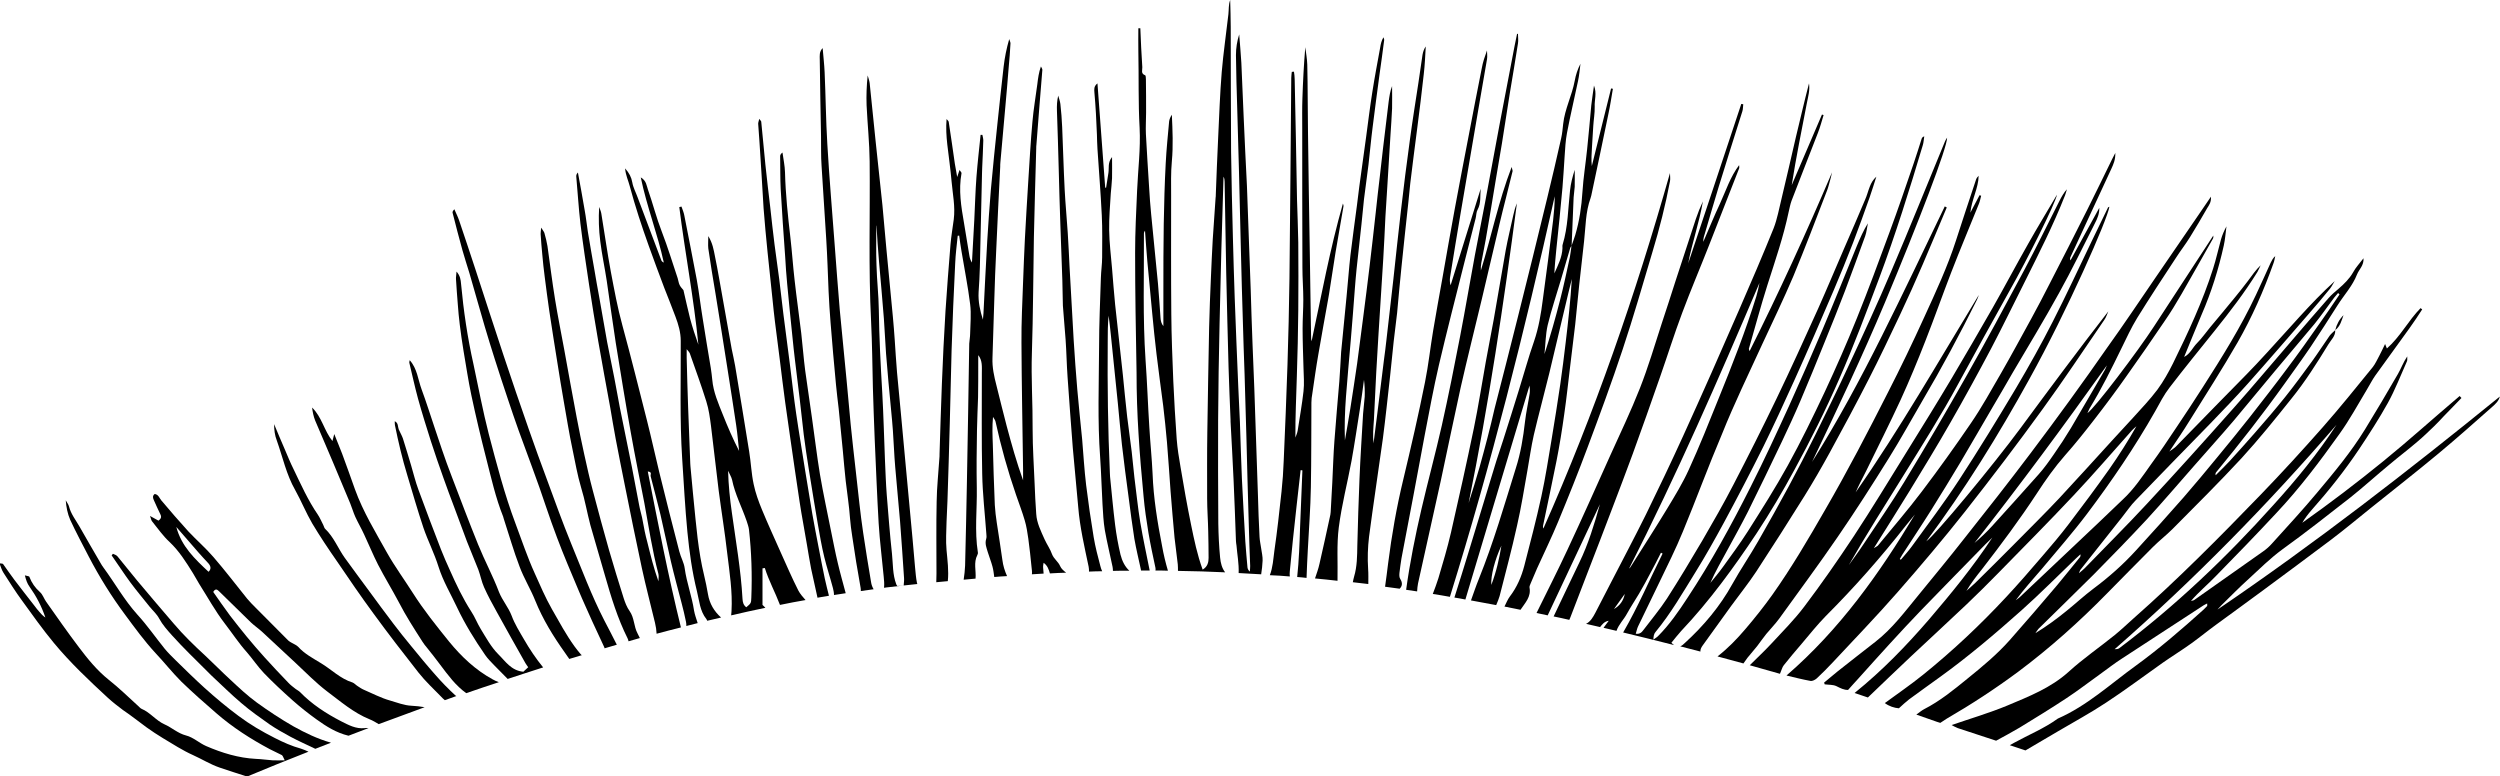 <?xml version="1.0" encoding="utf-8"?>
<!-- Generator: Adobe Illustrator 20.0.0, SVG Export Plug-In . SVG Version: 6.00 Build 0)  -->
<svg version="1.1" id="Layer_1" xmlns="http://www.w3.org/2000/svg" xmlns:xlink="http://www.w3.org/1999/xlink" x="0px" y="0px"
	 viewBox="0 0 1388.2 431.1" style="enable-background:new 0 0 1388.2 431.1;" xml:space="preserve">
<g>
	<path d="M779.2,266.3c-3.7,15.3-6.4,30.8-8.4,46.5c-0.5,4.3-1.1,8.6-1.7,13c2.7,0.4,5.4,0.7,8.1,1.1c1.4-1.4,1.8-3.1,0.3-5.5
		c-0.6-0.9-0.5-2.3-0.4-3.4c0.3-2.6,0.7-5.3,1.1-7.9c2.2-11.7,4.5-23.5,6.7-35.2c2.1-11.1,4.1-22.2,6.2-33.2c2.5-13,4.9-26.1,7.9-39
		c4.4-18.7,9.2-37.4,13.9-56c2.1-8.5,4.4-17,6.5-25.5c0.4-1.6,0.3-3.4,1.1-4.8c2-3.7,1.3-7.7,1.7-11.6
		c-5.6,17.9-11.1,35.7-16.7,53.6c-0.5-1.6-0.5-3.1-0.3-4.5c1.9-11.9,3.9-23.9,5.9-35.8c3.2-19,6.5-37.9,9.7-56.8
		c1.6-9.5,3.3-19,4.9-28.4c0.3-1.6,0-3.3,0-4.9c-1.2,3.3-2.3,6.5-2.9,9.9c-2.5,12.5-4.9,25-7.3,37.6c-2.6,13.5-5.2,27-7.7,40.5
		c-2.4,12.9-4.6,25.8-6.9,38.7c-1.7,9.6-3.5,19.2-5.1,28.9c-1.6,9.5-2.6,19.1-4.5,28.5C787.7,230.2,783.5,248.3,779.2,266.3z"/>
	<path d="M743.7,211.8c-0.9,10.9-1.9,21.8-2.7,32.7c-0.6,7.8-0.8,15.6-1.2,23.4c-0.3,5.5-0.6,11-0.9,16.4c-0.1,1-0.2,2-0.5,3
		c-1.9,8.6-3.7,17.2-5.7,25.7c-0.6,2.8-1.6,5.5-2.5,8.2c4.2,0.4,8.3,0.8,12.5,1.3c0-0.2,0-0.5,0-0.7c0.2-9.6-0.5-19.4,0.7-28.9
		c1.6-12.5,4.8-24.7,7.1-37.1c1.7-9.5,3.1-19,4.6-28.5c0.8-5.4,1.6-10.9,2.3-16.4c0.4,3.2,0.5,6.3,0.4,9.4c-0.2,3.1-0.7,6.3-0.9,9.4
		c-0.7,12.1-1.5,24.2-2,36.3c-0.5,12.3-0.9,24.6-1.2,36.9c-0.1,5.8-0.1,11.6-1.8,17.3c-0.3,1-0.5,2.1-0.7,3.1c2.8,0.3,5.7,0.7,8.6,1
		c0-2.9,0.1-5.6-0.1-8.3c-0.4-6-0.2-12,0.5-17.9c2.4-18.3,5.2-36.5,7.7-54.7c1.5-11.5,2.7-23.1,4-34.6c0.7-6.4,1.3-12.9,2-19.3
		c0.6-5.3,1.3-10.5,1.9-15.8c0.8-8.4,1.5-16.9,2.4-25.3c1.2-11.9,2.5-23.8,3.8-35.7c0.4-3.6,0.7-7.3,1.1-10.9
		c1.2-10,2.5-20.1,3.8-30.1c1.3-10.2,2.6-20.4,3.7-30.6c0.6-5.1,0.8-10.2,1.1-15.3c-1,1.4-1.5,3-1.8,4.6c-0.8,5.2-1.5,10.5-2.3,15.7
		c-1.6,10.5-3.3,21-4.7,31.5c-1.8,13.2-3.5,26.3-5,39.5c-1.5,12.7-2.8,25.4-4.2,38.1c-1.3,11.4-2.6,22.8-3.9,34.1
		c-0.4,3.5-0.8,6.9-1.3,10.4c-1.2,9.7-2.4,19.4-3.6,29.1c-0.7,5.8-1.5,11.6-2.2,17.4c-0.5-4.4-0.1-8.6,0.2-12.9
		c0.5-8.8,0.8-17.6,1.3-26.4c0.4-6.8,0.8-13.6,1.2-20.4c0.9-14.3,1.8-28.5,2.7-42.8c0.5-7.8,0.8-15.6,1.2-23.4
		c0.3-5.3,0.7-10.6,1-15.9c0.6-9.8,1.2-19.6,1.8-29.3c0.3-5,0.7-9.9,0.9-14.9c0.1-4.1,0-8.3,0-12.4c-1.1,2.8-1.5,5.7-1.9,8.6
		c-1,8.6-2.1,17.1-3.1,25.7c-0.6,5.3-1.2,10.5-1.8,15.8c-0.8,6.8-1.6,13.5-2.3,20.3c-1.1,9.9-2.2,19.8-3.4,29.7
		c-1.1,9.6-2.4,19.1-3.6,28.7c-1.1,8.4-2.2,16.8-3.3,25.2c-1.2,8.4-2.5,16.7-3.8,25.1c-0.9,5.9-2,11.7-3,17.6
		c-0.3-8.1,0-16.2,0.6-24.3c0.8-10.6,1.8-21.2,2.7-31.8c0.8-9.3,1.5-18.5,2.2-27.8c0.3-3.8,0.6-7.6,1-11.4
		c0.9-8.3,1.8-16.5,2.7-24.7c0.5-4.6,0.9-9.3,1.4-13.9c0.8-6.4,1.7-12.8,2.5-19.2c0.8-6.9,1.4-13.9,2.3-20.8
		c1.2-9.7,2.5-19.4,3.8-29.1c0.9-6.4,1.8-12.8,2.6-19.2c0.1-0.5-0.3-1.1-0.4-1.6c-1.1,1.9-1.5,3.7-1.8,5.6c-1.5,8.3-3.1,16.6-4.4,25
		c-1.3,8.2-2.3,16.4-3.4,24.6c-1.3,9.2-2.5,18.4-3.8,27.6c-0.5,3.5-0.8,6.9-1.3,10.4c-1.2,9.2-2.5,18.4-3.6,27.6
		c-0.9,7.7-1.4,15.5-2.2,23.3c-1,10.2-2,20.5-3,30.7C744.4,200.9,744.1,206.4,743.7,211.8z"/>
	<path d="M716.2,320.1c-0.1-0.9-0.1-1.9,0-2.8c0.6-5.8,1.1-11.6,1.7-17.3c1.4-13,2.8-25.9,4.3-38.9c0.3,0,0.7,0,1,0.1
		c-0.4,10.6-0.9,21.2-1.3,31.7c-0.3,9.2-0.6,18.3-1.6,27.5c1.7,0.1,3.4,0.3,5.2,0.5c0.2-5.2,0.4-10.4,0.7-15.5
		c0.6-11.6,1.5-23.2,1.7-34.9c0.3-15.7,0.2-31.3,0.3-47c0-1.6,0.2-3.3,0.5-4.9c1.1-7.4,2.1-14.8,3.4-22.1
		c1.7-10.1,3.6-20.2,5.4-30.4c0.2-1,0.3-2,0.5-2.9c1.2-7.7,2.4-15.4,3.6-23.1c1.4-8.5,3-17,4.4-25.5c0.1-0.5-0.2-1.1-0.3-1.6
		c-7.2,25.3-11.9,50.9-17.4,76.5c-0.3-1.2-0.3-2.3-0.3-3.4c-0.2-15.3-0.5-30.6-0.7-45.9c-0.4-22.3-0.7-44.5-1-66.8
		c-0.2-12.5-0.1-25-0.4-37.5c-0.1-3.2-0.7-6.4-1.1-9.7c-0.8,9.5-1.3,19-1.6,28.4c-0.2,5.5-0.1,11-0.1,16.5c0,25.8,0,51.6,0.1,77.4
		c0,6,0.5,11.9,0.5,17.9c0,5.3-0.4,10.6-0.4,16c0,7.3,0.3,14.6,0.5,21.9c0.1,4.3,0.5,8.7,0,13c-0.8,7.2-2.1,14.4-3.2,21.6
		c-0.2,1.4-0.8,2.7-1.3,4.1c-0.1-11.5,0.5-22.7,0.8-34c0.4-12.3,0.7-24.6,0.8-36.9c0.1-12.5,0.1-24.9,0-37.4
		c-0.1-8-0.5-15.9-0.7-23.8c-0.4-22.3-0.8-44.6-1.3-66.9c0-1.4-0.2-2.8-0.4-4.2c-0.4,0-0.8,0.1-1.2,0.1c-0.1,1.1-0.3,2.3-0.3,3.4
		c-0.3,37.1-0.6,74.3-1,111.4c-0.2,16-0.6,32-1.1,47.9c-0.6,17.8-1.3,35.6-2.1,53.4c-0.2,5.6-0.6,11.3-1.2,16.9
		c-1.2,11.1-2.4,22.1-4,33.1c-0.6,4.4-0.8,9-2.5,13.4C708.9,319.5,712.5,319.8,716.2,320.1z"/>
	<path d="M821.6,259.3c-1.9,6.7-4,13.4-6.1,20c11.2-55.1,19.5-110.7,26.8-166.4c-0.9,2.1-1.5,4.3-2,6.6c-1.4,6.5-3,12.9-4.2,19.4
		c-2.3,12.9-4.4,25.8-6.7,38.7c-1.4,7.8-3,15.6-4.4,23.5c-2.2,12.2-4.1,24.6-6.6,36.7c-4,19.3-8.3,38.6-12.7,57.9
		c-2,8.6-4.5,17-7,25.4c-0.9,2.9-2,5.8-3.1,8.7c3.1,0.5,6.3,1,9.5,1.6c22.9-73.5,41.5-147.7,58.2-222.4c0,4.5-0.4,9-0.9,13.4
		c-1.8,14.6-3.7,29.3-5.7,43.9c-1,7.9-2.3,15.7-4.9,23.3c-3.1,8.8-5.5,17.8-8.3,26.7c-2.9,9.3-5.8,18.7-8.8,28
		c-1.6,5.1-3.4,10.1-4.9,15.2c-4.9,15.9-9.7,31.8-14.5,47.6c-2.5,8.1-5,16.3-7.7,24.7c2,0.3,4.1,0.7,6.1,1.1
		c11.9-39.9,23.8-79.3,35.6-118.8c0.2,1.5,0.3,3,0.1,4.4c-0.8,5.2-2,10.4-2.6,15.7c-1,8.8-2.4,17.4-5.1,25.8
		c-6.4,20.6-12.4,41.3-20.5,61.4c-1.6,3.9-2.9,7.9-4.4,12c4.6,0.8,9.3,1.7,14,2.6c0.8-1.8,1.4-3.4,1.9-5c3.3-13,6.8-26,9.7-39.2
		c2.3-10,3.9-20.2,5.7-30.3c1.2-6.7,2.1-13.4,3.6-20c2.7-11.5,5.8-22.8,8.6-34.3c3.6-15,7.1-30,10.7-45c0.6-2.4,1.2-4.9,1.8-7.3
		c-0.7,11.8-2,23.5-3.4,35.2c-0.9,7.7-1.9,15.5-3,23.2c-1.5,10.2-3.1,20.3-4.8,30.5c-1.8,10.6-3.4,21.3-5.7,31.8
		c-2.8,12.9-6.2,25.8-9.5,38.6c-1.6,6.1-4.1,11.9-8,17c-1.2,1.6-2,3.6-3,5.6c3,0.6,5.9,1.2,8.9,1.8c2.6-3.9,6-7.2,5-12.4
		c-0.1-0.7,0.4-1.6,0.7-2.4c1.2-2.8,2.3-5.5,3.5-8.2c3.9-8.6,8.1-17.2,11.7-25.9c5.7-13.8,11.3-27.7,16.5-41.7
		c6.7-17.9,13.3-35.8,19.3-53.9c6-18,11.2-36.2,16.6-54.3c3.9-12.9,7.2-25.9,9.7-39.1c0.3-1.5,0-3.1,0-4.6
		c-19.1,67.4-41.9,133.4-70.3,197.4c-0.2-0.6-0.3-1.1-0.2-1.5c2.5-12,5.1-24,7.5-36.1c1.7-8.6,3.1-17.3,4.3-26
		c1.3-8.9,2.2-17.8,3.3-26.7c0.9-7.7,1.9-15.5,2.8-23.2c0.8-7.3,1.4-14.5,2.2-21.8c0.9-8.1,1.8-16.2,2.7-24.2
		c0.9-8.1,0.8-16.3,3.6-24c0.2-0.5,0.3-1,0.4-1.4c3.2-15.1,6.4-30.2,9.5-45.3c1-4.6,1.7-9.3,2.5-14c-0.3-0.1-0.6-0.1-1-0.2
		c-3.6,14.4-7.1,28.7-10.7,43.1c-0.4-3.6-0.1-7.2,0.1-10.7c0.3-3.8,0.4-7.6,0.7-11.4c0.2-3.6,0.9-7.3,0.8-10.9
		c-0.2-3.6,1.3-7.4-0.4-11.7c-0.6,4.2-1.1,7.6-1.5,11c-0.8,8.1-1.4,16.2-2.3,24.3c-0.8,7.9-2.1,15.8-2.6,23.7
		c-0.5,8.2-1.7,16.2-4,24c-0.6,2-1.3,3.8-2,5.8c0,0.1,0,0.2,0,0.2c0,0-0.1,0.1-0.1,0.1c-0.3,2.1-0.5,4.1-0.9,6.2
		c-1.7,7.9-3.4,15.9-5.4,23.7c-2.6,10.1-5.4,20.1-8.7,30.1c0.6-5.4,0.6-10.9,1.8-16.1c2.1-8.7,5-17.2,7.5-25.7
		c1.7-5.7,3.3-11.4,5-17.1c0.1-0.4,0.4-0.7,0.7-1.1c0-0.1,0-0.1,0-0.2c0-0.1,0-0.1,0.1-0.2c0.4-8.9,0.7-17.8,1.1-26.6
		c0.1-2,0.5-3.9,0.6-5.9c0.1-3.1,0-6.3,0-9.4c-1.2,3.8-2.2,7.6-2.6,11.5c-1.1,10-1.1,20.2-4.1,30c-0.2,0.6-0.1,1.3-0.1,2
		c-0.2,5.1-2.5,9.5-4.5,14c0.2-4.5,0.7-8.9,1.1-13.4c1.2-11.4,2.4-22.8,3.4-34.2c0.5-5.8,0.8-11.6,1.2-17.4
		c0.3-4.3,0.5-8.7,1.3-12.9c1.8-9.6,4.1-19.1,6.1-28.7c0.7-3.2,1-6.5,1.4-9.8c-1.6,3.1-2.6,6.2-3.2,9.5c-1.5,8.1-5.5,15.6-6.4,23.9
		c-0.3,2.6-0.5,5.3-1.1,7.9c-2.5,11.2-5.1,22.3-7.8,33.4c-5.3,21.9-10.7,43.8-16.2,65.7c-4.3,17.1-8.6,34.1-13,51.1
		C827.5,237.6,824.6,248.5,821.6,259.3z M828.1,324.8c-0.4-4.9,2-14.2,5.6-21.8C832.5,310.1,831,317.2,828.1,324.8z"/>
	<path d="M819,141.6c-2.8,15-5.3,30-8.2,45c-3.2,16.6-6.5,33.2-10.2,49.7c-3.5,15.5-7.7,30.9-11.3,46.4c-3.4,14.7-6.4,29.5-8.5,44.8
		c2,0.3,4,0.6,6.1,0.9c0.1-1.5,0.2-3,0.5-4.4c4.2-19.1,8.5-38.2,12.7-57.3c3.7-17.2,7.2-34.4,11-51.6c3.7-16.3,7.8-32.6,11.7-48.9
		c3.3-13.7,6.4-27.5,9.7-41.2c1.2-5,2.4-10,3.7-15c1.2-5,2.5-10,3.7-14.9c0.1-0.4-0.2-0.9-0.5-2.4c-7.4,19.3-11.3,38.7-17.1,57.5
		c-0.1-1.4,0-2.7,0.2-4c0.8-4.4,1.7-8.8,2.5-13.2c1.9-11.1,3.8-22.2,5.6-33.3c1.1-6.7,2.3-13.4,3.4-20.1c1.5-9.3,2.9-18.7,4.4-28
		c1.5-9.2,3.1-18.3,4.5-27.5c0.3-1.7,0-3.5,0-5.3c-0.2,0-0.4,0-0.5,0c-0.9,4.5-1.9,9-2.7,13.6c-2.3,12.2-4.7,24.4-7,36.6
		c-2.7,14.5-5.4,29-8.1,43.6C822.7,122.4,820.8,132,819,141.6z"/>
	<path d="M1027,202c-6.1,13.3-12.6,26.4-19,39.5c-4.7,9.5-9.6,19-14.6,28.3c-5.5,10.2-11.2,20.4-17,30.5
		c-4.6,8.1-9.9,15.8-14.4,23.9c-6.9,12.5-15.9,23.2-26.4,32.8c-1,1-1.8,1.6-2.6,1.9c3.7,1,7.4,1.9,11.2,2.9
		c-0.1-1.2,0.5-2.3,1.2-3.3c5.3-7.4,10.7-14.8,16-22.2c4.6-6.3,9.5-12.4,13.8-18.9c9.1-13.9,18-27.9,26.8-42
		c4.8-7.7,9.4-15.7,13.8-23.7c7.5-13.7,14.9-27.5,22-41.4c6-11.7,11.6-23.6,17.2-35.4c4.4-9.3,8.6-18.7,12.7-28.2
		c4.5-10.5,8.9-21,13.3-31.5c-0.4-0.2-0.7-0.4-1.1-0.6c-11.6,24.1-23,48.2-35,72.1c-11.9,23.8-24.5,47.2-38.7,69.8
		c14-29.3,27.9-58.6,40.5-88.6c18.7-44.7,34.6-86.1,34.5-91.5c-0.5,0.9-0.9,1.4-1.1,1.9c-10,24.2-19.8,48.6-30.1,72.7
		C1042.7,168.2,1034.9,185.1,1027,202z"/>
	<path d="M1058.5,251.3c-9.6,15.5-19.1,31.2-29.1,46.4c-8.8,13.3-17.9,26.4-27.5,39.1c-5.5,7.3-12,13.8-18.2,20.5
		c-3.8,4.1-7.8,7.8-12.1,12.1c5.5,1.5,11,3.1,16.6,4.7c0.1,0,0.2,0,0.2,0c0.9-2,1.2-3.6,2.1-4.7c3.2-4,6.5-8,9.9-11.9
		c4.4-5.2,8.7-10.6,13.4-15.4c15.9-15.9,30.7-32.7,44.6-50.4c1.6-2,3.3-4,4.9-6c-19.7,32.8-41.7,63.8-71.3,89.4
		c4.6,1.1,8.9,2.2,13.3,3c1.1,0.2,2.6-0.6,3.5-1.4c3-2.8,6-5.8,8.8-8.8c12.1-13,24.5-25.8,36.2-39.2c12.8-14.6,25.4-29.5,37.4-44.7
		c14.7-18.7,29.1-37.6,43-56.8c11.8-16.2,22.9-33,34.3-49.6c1-1.4,1.5-3.1,2.2-4.7c-16.7,21.5-32.8,43.2-48.8,64.9
		c-14.9,20.2-47.5,59.6-52.3,62.8c21.5-28.9,40.1-59,57.2-90c21.3-38.4,43.5-88.9,44.5-95.8c-0.3,0.2-0.7,0.2-0.8,0.5
		c-3.1,6.3-6.1,12.5-9.1,18.8c-7.1,14.8-14,29.7-21.5,44.4c-6.4,12.6-13.3,24.9-20.5,37.1c-10.2,17.1-20.6,34.1-31.5,50.8
		c-8.3,12.7-17.4,24.7-26.3,37c-1.9,2.6-4.1,5-6.1,7.4c-0.2-0.1-0.4-0.3-0.6-0.4c0.5-0.8,0.9-1.6,1.4-2.4c5.3-8.2,10.8-16.4,16-24.7
		c5.6-8.9,11-17.8,16.4-26.8c6.1-10.3,12-20.6,18.1-31c3.7-6.3,7.4-12.6,11-18.9c8.6-14.6,17.4-29.1,25.6-44
		c7-12.6,13.3-25.7,19.8-38.5c1.4-2.7,2.6-5.4,2.5-8.7c-5.3,9.7-10.7,19.4-16,29.2c-0.4-0.9-0.2-1.5,0.1-2.1
		c7.5-16.3,15.1-32.5,22.6-48.8c1.1-2.4,2.3-5,2.2-8.8c-0.9,1.8-1.4,2.6-1.8,3.5c-4.5,9.2-9,18.5-13.6,27.7
		c-6.9,13.8-13.9,27.5-21,41.3c-3.3,6.5-6.7,13-10.2,19.4c-5.6,10.2-11.1,20.4-16.9,30.5c-5.4,9.3-10.6,18.8-16.7,27.7
		c-8.8,12.9-17.9,25.6-27.3,38c-7.7,10.2-16.1,19.9-24.2,29.8c-0.4,0.5-1,0.7-2.4,1.6c7-11.2,13.5-21.4,19.8-31.7
		c7.7-12.6,15.4-25.2,22.7-38c7.8-13.6,15.3-27.3,22.6-41.1c6.4-12.2,12.4-24.6,18.6-36.9c7.9-15.9,16-31.7,22.5-48.3
		c0.4-1.1,0.7-2.2,1-3.3c-1.7,1.9-2.8,3.9-3.9,6c-6.6,13-13,26.2-19.9,39.1c-10.5,19.6-21,39.2-32,58.6
		c-11.2,19.8-22.7,39.4-34.5,58.8c-7.2,11.9-15.2,23.4-22.9,35c-2.5,3.8-5.3,7.5-7.9,11.2c9.7-17,20.2-33.4,30.5-50
		c10.4-16.8,21-33.5,30.4-50.9c9.4-17.2,18.8-34.4,28.4-51.5c9.7-17.1,25.5-48.6,26.3-53.3c-5.5,9.4-10.9,18.2-15.9,27.1
		c-6.7,11.8-13.1,23.9-19.8,35.7c-7.5,13.1-15.1,26.2-22.8,39.2C1075.5,223.9,1067,237.6,1058.5,251.3z"/>
	<path d="M1048.4,217.8c-11.2,22.1-22.6,44-35,65.4c-9.2,16-18.5,31.9-29.2,47c-4.7,6.6-9.8,13-15.1,19.2
		c-4.6,5.4-9.5,10.5-15.4,15.1c4.7,1.3,9.5,2.6,14.4,3.9c0.8-1.2,1.5-2.2,2.2-3.1c1.8-2.2,3.6-4.3,5.4-6.5c1.7-2.2,3.3-4.6,5.1-6.8
		c2.3-2.8,4.9-5.4,7.1-8.4c10.9-15.1,22-30.1,32.5-45.4c9.9-14.4,19.3-29.1,28.5-43.9c6.5-10.4,12.4-21.2,18.6-31.8
		c10.8-18.3,20.8-37,30.3-56.1c0.4-0.8,0.7-1.7,1-2.6c-22.4,36.9-43.8,74.3-68.4,109.6c1.8-4.1,3.9-8,5.9-12
		c6.4-13.1,13-26.2,19.1-39.4c4.9-10.7,9.4-21.6,13.7-32.6c5-12.7,9.5-25.5,14.4-38.2c4.9-12.7,10.2-25.2,15.3-37.9
		c0.6-1.5,0.9-3,1.3-4.6c-0.3-0.1-0.6-0.2-0.9-0.3c-1.6,3-3.1,5.9-5.1,9.7c0.8-7.6,4.5-13.6,4.6-20.5c-0.6,0.6-1.1,1.2-1.4,2
		c-3.8,11.3-7.5,22.6-11.2,34c-4.7,14.6-11.2,28.5-17.5,42.3C1062.1,190.2,1055.4,204.1,1048.4,217.8z"/>
	<path d="M322.4,363.2c-1.2-1.4-2.3-2.8-3.4-4.3c-4.7-6.5-8.5-13.6-12.5-20.6c-3.7-6.5-6.6-13.3-9.6-20c-4.1-9-7.2-18.4-10.7-27.7
		c-6.1-16.2-10.4-32.9-14.8-49.6c-3.3-12.8-5.7-25.8-8.5-38.8c-3.3-14.7-5.5-29.6-6.9-44.7c-0.2-2.1-0.4-4.3-2.5-6.7
		c-0.1,2-0.4,3.1-0.3,4.2c0.3,4.6,0.6,9.3,1,13.9c0.3,3.8,0.6,7.6,1.1,11.4c0.6,4.9,1.3,9.7,2.1,14.6c1.4,8.2,2.6,16.3,4.3,24.4
		c2.5,11.8,5.3,23.6,8.3,35.3c2.8,10.9,5.2,21.8,9.4,32.3c0.2,0.5,0.2,1,0.4,1.4c2.9,8.8,5.4,17.7,8.7,26.3
		c2.4,6.5,6.1,12.4,8.7,18.9c4.2,10.4,10,19.8,16.4,28.8c0.8,1.2,1.7,2.4,2.5,3.6c2.3-0.7,4.7-1.4,7-2.1
		C322.8,363.7,322.6,363.4,322.4,363.2z"/>
	<path d="M1127.6,251.6c-12,15.9-24.3,31.6-36.7,47.2c-8.3,10.6-16.9,21-25.4,31.4c-7.6,9.2-14.7,18.9-24.3,26.3
		c-7,5.4-13.9,10.9-20.8,16.3c-2.5,2-5,4.2-7.5,6.2c0.1,0.3,0.2,0.7,0.3,1c2.2,0.3,4.6,0.1,6.5,1c2.2,1.1,4.3,2.2,6.5,2.1
		c2.1-2.3,3.8-4.3,5.6-6.2c5.9-6.5,11.7-13.1,17.7-19.6c5.7-6.2,11.5-12.5,17.4-18.6c11.8-12.2,23.7-24.3,35.5-36.4
		c1.3-1.3,2.6-2.6,3.9-3.8c-10.6,16.1-22.7,30.9-35.1,45.4c-12.6,14.6-25.9,28.4-41.4,40.9c3,1,5.5,1.8,7.4,2.5
		c8.3-7.9,16-15.4,23.9-22.8c10.3-9.7,20.7-19.2,30.9-28.9c5.9-5.6,11.7-11.4,17.4-17.2c14.1-14.4,28.3-28.7,42.1-43.4
		c11.1-11.8,21.6-24,32.3-36c0.8-0.9,1.7-1.6,2.5-2.3c-4.7,8.3-9.7,16.1-15,23.7c-7.3,10.3-14.8,20.4-22.5,30.5
		c-4.7,6.2-9.8,12.2-14.9,18.1c-6.5,7.6-13,15.1-19.8,22.4c-14.4,15.5-29.8,30-46.3,43.3c-6.8,5.5-14,10.4-21.2,15.7
		c2.4,1.8,5.3,2.7,7.8,2.9c2.1-1.9,3.8-3.5,5.6-4.9c5.7-4.2,11.6-8.4,17.4-12.6c15.8-11.4,30.6-24,45.1-36.9c10.3-9.2,20-19,30-28.6
		c0.9-0.9,1.8-1.7,2.7-2.5c0.2,0.9-0.1,1.5-0.5,1.9c-4.1,5-8.1,10.1-12.3,15.1c-8.7,10.3-17.5,20.5-26.4,30.6
		c-7.1,8-15.3,14.8-23.6,21.5c-7.6,6.2-15.2,12.4-24,16.9c-1.3,0.7-2.4,1.6-4.3,3c4.3,1.5,7.9,2.8,11.4,4c0.6,0.2,1.2,0.4,1.9,0.6
		c1.3-0.9,2.4-1.6,3.5-2.3c13.8-8,27.1-16.7,39.9-26.2c17.5-13.1,33.7-27.6,49-43.2c8.5-8.6,17-17.3,25.6-25.9
		c3.5-3.5,7.5-6.6,11-10.1c12.9-13,25.9-25.9,38.3-39.3c9.7-10.6,18.8-21.9,27.8-33.2c7.6-9.4,14.1-19.7,20.4-30
		c1.5-2.5,4-4.6,3.8-7.9c2.8-2.1,3.5-5.3,4.6-8.3c-2.3,2.3-3.8,5.1-4.6,8.3c-1,1-2.2,1.9-3.1,3.1c-3.3,4.7-6.5,9.7-9.9,14.4
		c-4.9,6.7-9.8,13.4-15,19.9c-5.3,6.6-10.8,13-16.4,19.4c-4.7,5.4-9.5,10.7-14.3,16c-2.5,2.7-5.1,5.2-7.7,7.8
		c-0.2-0.9,0-1.3,0.3-1.7c13.1-15.9,25.8-32.1,37.8-48.9c4.9-6.9,9.9-13.7,14.7-20.8c5.1-7.6,10-15.3,14.9-23
		c3.6-5.7,8.3-10.7,10.8-17.1c1.1-2.8,3.9-5,3.6-9c-2.2,2.9-4.3,5.1-5.7,7.7c-2.1,3.7-5,6.5-8.1,9.2c-1.9,1.6-3.8,3.2-5.5,5.1
		c-6.7,7.6-13.3,15.3-19.9,23c-11.1,12.8-21.9,25.8-33.2,38.5c-15.8,17.8-31.7,35.5-47.9,52.9c-11.3,12.2-23.1,23.9-34.7,35.9
		c-0.7,0.7-1.5,1.3-3,2.6c0.5-1.3,0.6-1.7,0.8-1.9c7.7-9.8,15.5-19.5,23.2-29.3c2.5-3.1,4.7-6.5,7.5-9.3
		c13.8-14.4,27.8-28.6,41.7-42.9c6.9-7.2,13.9-14.4,20.5-21.8c11.4-12.8,22.6-25.8,33.8-38.7c4-4.6,8-9.3,11.9-14.1
		c1-1.3,1.7-2.8,2.6-4.2c-7,6.4-13.4,13.1-19.7,20c-8,8.7-15.8,17.6-23.9,26.2c-6.6,7-13.5,13.8-20.2,20.7
		c-8.1,8.3-16.3,16.7-24.4,25c-0.8,0.8-1.8,1.4-3.6,2.7c4.2-6.3,7.8-11.5,11.1-16.9c9-14.5,18.3-28.9,26.8-43.7
		c8-14,14.5-28.7,19.9-43.9c0.5-1.3,0.7-2.7,1-4c-1.3,1.1-1.9,2.4-2.6,3.8c-2.7,5.9-5.3,11.8-8.1,17.7
		c-8.4,17.9-18.9,34.7-29.6,51.4c-4.7,7.4-9.6,14.8-14.5,22.1c-4.6,6.9-9.2,13.8-14.1,20.5c-4.9,6.9-9.6,14-15.9,19.8
		c-4.6,4.3-9.1,8.8-13.7,13.1c-14.5,13.7-29,27.4-43.5,41.1c-0.6,0.6-1.4,1-2.1,1.6c4.5-6.1,9.5-11.6,14.3-17.2
		c8.5-10.2,17.3-20.2,25.3-30.8c13.7-18.2,26.5-37,37.8-56.9c2.5-4.5,4.9-9.2,8-13.2c8.2-10.7,16.7-21.1,25.1-31.6
		c8.4-10.5,16.6-21.1,23.7-32.6c0.7-1.2,1.2-2.5,1.8-3.7c-2.8,2.6-4.8,5.7-7,8.6c-2.3,3.1-4.7,6-7.1,9c-2.3,2.8-4.6,5.6-7,8.5
		c-2.3,2.8-4.6,5.6-7,8.4c-2.4,2.9-4.6,6.1-7.3,8.8c-2.4,2.4-3.7,5.9-7.1,7.6c3.3-8,6.4-15.8,9.7-23.5c5.4-12.4,9.4-25.2,12.3-38.3
		c0.8-3.5,1-7.1,1.5-10.7c-1.3,2.4-2.3,4.7-3,7.1c-1.5,5.4-2.7,11-4.4,16.3c-5.8,18.3-13.9,35.6-22.3,52.7c-2.5,5-5.3,10-8.6,14.5
		c-4.2,5.6-9,10.6-13.7,15.8c-3.8,4.2-7.6,8.3-11.5,12.5c-9.8,10.7-19.4,21.4-29.3,32c-8.1,8.6-16.5,16.9-24.8,25.3
		c-7.3,7.3-14.5,14.6-21.9,21.8c-1.6,1.6-3.3,2.9-4.9,4.4c2.6-4.4,5.6-8.2,8.7-12.1c10.6-13.7,20.9-27.5,30.4-42
		c4.8-7.4,9.9-14.6,15.7-21.2c5.5-6.2,10.7-12.7,15.8-19.3c6.3-8.1,12.5-16.4,18.4-24.8c7.1-10,14.1-20.1,21-30.3
		c3.4-4.9,6.5-10,9.5-15.2c5.9-10.2,11.6-20.5,17.4-30.7c0.3-0.5,0.2-1.3,0.2-1.7c-10.9,16.8-22,33.6-32.9,50.4
		c-8.8,13.6-32.8,45.3-37,48.2c0.6-1.2,0.8-1.9,1.2-2.6c6.6-10.8,12.2-22.1,17.7-33.4c2.8-5.7,5.4-11.4,8.7-16.8
		c7-11.3,14.3-22.4,21.6-33.5c2.5-3.9,5.4-7.6,7.8-11.5c3.3-5.3,6.5-10.8,9.6-16.2c0.9-1.5,2.2-3,2-6.2c-3.2,4.6-5.7,8.3-8.2,12
		c-7.7,11.2-15.4,22.5-23.1,33.7c-8.7,12.7-17.3,25.6-26.3,38.1C1156.7,212.3,1142.3,232.1,1127.6,251.6z M1162.6,319
		c9.9-10,19.8-20.2,29.4-30.5c9-9.8,17.6-19.9,26.4-29.9c7.3-8.4,14.8-16.6,22-25.1c7.6-9,15-18.2,22.6-27.2
		c7.3-8.8,14.8-17.5,22.1-26.3c3.9-4.8,7.3-9.8,11-14.7c0.7-0.9,1.5-1.7,2.2-2.6c0.3,0.3,0.5,0.5,0.8,0.8c-3.7,5.5-7.4,11-11.2,16.3
		c-5.8,8.3-11.7,16.6-17.8,24.7c-6.8,9.2-13.9,18.2-20.9,27.2c-5.9,7.4-11.8,14.8-17.9,22.1c-6.2,7.6-12.5,15.1-18.9,22.5
		c-8.7,9.9-17.4,19.6-26.3,29.3c-7.2,7.9-15.1,14.9-23.7,21.3c-5.2,3.9-9.9,8.3-15,12.4c-5.4,4.4-11,8.5-17.2,12.3
		c0.6-0.8,1.1-1.7,1.7-2.4C1142.2,339,1152.5,329.1,1162.6,319z M1168.8,205.4c-6.3,10.7-12.5,21.5-18.8,32.2c-3,5-6.2,9.9-9.5,14.6
		c-2.6,3.8-5.3,7.6-8.4,11.1c-8.6,9.7-17.3,19.3-26,28.9c-3,3.3-6.3,6.4-9.7,9.3c25.3-32.2,49.7-65.2,73.5-98.6
		C1169.5,203.8,1169.2,204.7,1168.8,205.4z"/>
	<path d="M934.7,241.9c-6.7,14.7-13.6,29.2-20.7,43.7c-6.6,13.3-13.5,26.3-20.3,39.5c-2.6,5-5.2,10-7.8,15.1
		c-1.4,2.7-2.9,5.1-5.2,6.2c2.6,0.6,5.2,1.2,7.8,1.8c1.2-1.5,2.3-3.1,4.8-3.5c-1,1.4-1.9,2.6-2.9,3.9c2.4,0.6,4.8,1.1,7.2,1.7
		c1.3-3.7,4.1-6.3,5.8-9.5c2.1-3.8,4.5-7.4,6.7-11.1c2.3-3.9,4.4-7.8,6.5-11.8c2-3.6,3.8-7.3,5.7-11c0.3,0.2,0.6,0.3,0.9,0.5
		c-7.2,14.4-13.5,29.3-21.9,43.8c9.3,2.2,18.7,4.6,28.3,7c-0.5-0.3-1-0.8-1.5-1.3c1.8-2.2,3.5-4.4,5.4-6.5
		c15.8-16.7,29.3-35.3,42-54.4c7.5-11.4,14.4-23.1,20.9-35.1c9-16.5,17.4-33.3,24.9-50.5c8.1-18.4,15.1-37.2,22.2-56
		c9.1-24.3,16.8-49,24.2-73.8c0.5-1.6,0.5-3.2,0.8-4.9c-1.1,0.4-1.3,0.9-1.5,1.5c-1.4,4.4-2.8,8.9-4.3,13.3
		c-4.4,12.9-8.8,25.8-13.5,38.5c-5.9,16-11.8,32.1-18.2,47.9c-5.5,13.7-11.5,27.3-17.7,40.6c-6.5,13.8-13.2,27.6-20.6,41
		c-6.9,12.5-14.6,24.6-22.2,36.6c-4.3,6.7-9,13.1-13.7,19.6c-2.2,3.1-4.7,6-7.1,9c2.8-6.4,6.3-12.4,9.6-18.5c3.8-7,7.7-14,11.3-21.1
		c6.4-12.9,12.7-26,18.9-39c3.5-7.4,6.9-14.7,10.1-22.2c4.6-10.8,9.1-21.8,13.5-32.7c3.9-9.5,7.7-19.1,11.4-28.7
		c3.8-10.1,7.5-20.2,11.2-30.4c0.8-2.3,1-4.7,1.5-7.1c-2.5,4-4.3,8.2-6.1,12.5c-6.4,15.7-12.7,31.4-19.3,47
		c-5.9,13.9-12,27.7-18.2,41.5c-7,15.3-14,30.5-21.6,45.5c-10.6,21.1-22,41.8-35,61.5c-4.9,7.5-10,14.9-16.4,21.3
		c-0.7,0.7-1.7,1.2-2.5,1.9c0-1.8,0.3-3.3,1.2-4.3c8.5-10.3,15.1-21.8,22.1-33.1c5.6-9,10.8-18.3,15.9-27.7
		c7.5-13.9,14.8-27.9,21.8-42c6-12.2,11.7-24.6,17.3-37c7.5-16.6,14.7-33.3,21.9-50.1c3.7-8.7,7.3-17.5,10.7-26.3
		c3.2-8.3,6.2-16.8,9.2-25.2c1.3-3.8,2.5-7.6,3.7-11.4c-1.8,1.6-2.8,3.4-3.6,5.4c-1,2.5-1.6,5.1-2.7,7.5
		c-3.7,8.9-7.6,17.7-11.4,26.5c-4.9,11.3-9.6,22.6-14.6,33.8c-7.6,16.8-15.2,33.6-23.2,50.2c-7.7,16-15.7,31.9-23.9,47.7
		c-5.4,10.5-11.3,20.7-17.2,30.9c-6.4,10.9-12.9,21.7-19.7,32.3c-4,6.1-8.7,11.7-13.1,17.5c-0.9,1.2-1.9,2.3-4.2,2
		c0.5-1.5,0.7-2.9,1.3-4.1c3.8-8,7.7-15.8,11.5-23.8c4.6-9.6,9.4-19.1,13.4-28.9c7.4-17.9,14.1-36.2,21.7-54.1
		C963,224,971,207.6,978.6,191c5.8-12.5,11.8-24.9,17.2-37.6c6.5-15.6,12.5-31.5,18.6-47.3c0.7-1.7,1.1-3.5,1.6-5.2
		c0.5-1.7,0.9-3.4,1.3-5.2c-14.3,33.6-29.4,66.6-45.8,99.3c-0.2-0.7-0.4-1.1-0.4-1.3c3.4-11.8,6.6-23.7,10.3-35.4
		c4.3-13.5,8.9-26.8,11.8-40.6c0.5-2.1,0.9-4.3,1.6-6.2c4.8-12.6,9.8-25.1,14.6-37.6c1.3-3.3,2.2-6.7,3.2-10
		c-0.3-0.1-0.6-0.2-0.9-0.3c-5.6,13.1-11.2,26.2-16.8,39.2c2.4-15.3,5.5-30.4,8.4-45.5c0.7-3.6,1.8-7.3,1.2-11
		c-2.6,10-4.9,20-7.3,29.9c-2.6,11.3-5.2,22.6-7.9,33.9c-1.4,5.6-2.4,11.5-4.5,16.8c-6.1,15.1-12.5,30-19,44.9
		C955.6,195.3,945.3,218.6,934.7,241.9z M896.2,338.2c2-2.8,4-5.6,6-8.4C901.5,333.5,899.5,336.3,896.2,338.2z M975.3,164.4
		c-6,19.4-13.4,38.2-21,56.9c-5.3,13.2-10.6,26.5-16.5,39.4c-3.4,7.5-7.8,14.7-12.1,21.8c-6.6,10.9-13.6,21.7-20.4,32.5
		c-0.2,0.3-0.5,0.5-0.7,0.7c26.4-51.9,49.6-105.1,72.4-158.6C976.5,159.6,976,162.1,975.3,164.4z"/>
	<path d="M910.6,215.6c-5,12.7-10.9,25-16.5,37.4c-7.8,17.4-15.6,34.9-23.7,52.2c-5.5,11.8-11.4,23.4-17.2,35.2
		c2,0.4,4.1,0.9,6.2,1.3c9.8-20.8,19.4-41.2,29-61.7c-3.1,11.1-6.4,22-11.4,32.3c-4.7,9.9-9.5,19.8-14.3,30c2.9,0.6,5.8,1.2,8.7,1.9
		c0.2-0.5,0.4-0.9,0.6-1.4c3.3-8.7,6.6-17.3,10-26c4.4-11.5,8.9-22.9,13.2-34.4c3.8-10.1,7.7-20.1,11.4-30.3
		c5.2-14.3,10.3-28.7,15.3-43.1c4.1-11.7,7.8-23.6,12.2-35.3c4.7-12.6,10-25,14.9-37.5c5.6-14.2,11.1-28.4,16.7-42.7
		c0.2-0.5,0-1.2,0-1.8c-4.9,6.5-7.3,14.1-10.6,21.3c-3.3,7-6.2,14.2-9.3,21.3c-0.1-2,0.6-3.7,1.1-5.4c2.5-8.4,4.9-16.9,7.5-25.3
		c4.3-14,8.7-27.9,13.1-41.8c0.4-1.2,0.3-2.6,0.5-3.9c-0.4-0.1-0.7-0.1-1.1-0.2c-9.8,29.5-19.6,59.1-29.5,88.6
		c2.2-11.6,6.2-22.8,8.2-34.5c-1.5,3.2-2.8,6.4-3.9,9.7c-3.8,11.5-7.5,23-11.3,34.5c-2.6,7.9-5,15.8-7.7,23.7
		C918.8,191.8,915.2,203.9,910.6,215.6z"/>
	<path d="M194.5,279.6c1,2.4,1.7,5,2.8,7.4c1.5,3.3,3.4,6.5,4.9,9.8c2.6,5.5,4.9,11.2,7.7,16.7c3.6,7,7.8,13.8,11.5,20.8
		c3.9,7.6,8.5,14.7,13.1,21.9c0.8,1.3,1.7,2.4,2.7,3.6c2.4,3.1,5,6.2,7.3,9.4c4.3,5.7,8.5,11.5,14.4,15.7c6-2.1,12-4.1,18.1-6.1
		c-1.2-0.4-2.4-1-3.5-1.6c-9.5-5.2-17.3-12.6-24.1-20.9c-7.1-8.8-14.1-17.5-20.2-27.1c-4.7-7.4-9.9-14.5-14.2-22.1
		c-6.4-11.5-13.4-22.9-17.9-35.4c-2.3-6.6-4.7-13.1-7.1-19.7c-1.3-3.4-2.7-6.7-4.4-11c-0.5,2-0.8,2.9-1,3.9
		c-4.6-5.7-5.9-13.4-11.3-18.6c0.3,2.5,0.8,4.9,1.7,7.2C181.5,248.7,188.1,264.1,194.5,279.6z"/>
	<path d="M256.8,139c1.2,4.3,2.6,8.5,3.9,12.8c2.9,9.9,5.6,19.8,8.5,29.6c1.8,6,3.6,12,5.5,17.9c2.4,7.6,4.9,15.1,7.4,22.6
		c1.9,5.7,3.8,11.3,5.8,16.9c5.1,14.2,10.6,28.3,15.3,42.6c1.9,5.8,4,11.4,6.1,17.1c3.7,9.9,7.9,19.6,12,29.4
		c2.4,5.8,5.1,11.5,7.6,17.2c2.1,4.7,4.4,9.3,6.5,14c0.1,0.3,0.3,0.6,0.3,0.9c2.3-0.7,4.5-1.3,6.8-2c-2.3-4.5-4.6-9.1-7-13.6
		c-7.1-13.8-12.5-28.4-18.4-42.7c-4.7-11.5-8.9-23.2-13.2-34.9c-3.5-9.5-7-18.9-10.3-28.5c-4.8-13.6-9.4-27.3-14-41
		c-5.3-15.9-10.4-31.8-15.6-47.7c-3-9.1-6-18.2-9.1-27.3c-0.7-2.1-1.8-4.1-2.6-6.1c-0.8,0.8-1.1,1.4-1,1.9
		C253.1,125.3,254.9,132.1,256.8,139z"/>
	<path d="M322.3,124.2c1.4,11.3,3.1,22.7,4.8,33.9c1.6,10.5,3.3,21,5.1,31.4c2.1,12.4,4.5,24.8,6.7,37.1c1,5.7,1.9,11.5,3,17.2
		c1.6,8.5,3.3,16.9,5,25.4c3.1,15.4,6.2,30.9,9.5,46.2c2.2,10.2,4.9,20.3,7.3,30.4c0.5,2,0.8,4.1,0.9,6.1c4.5-1.2,9-2.4,13.5-3.5
		c-7.2-29.2-12.7-57.8-18.4-86.6c2.7,0.3,1.3,1.8,1.6,2.7c1.8,7,3.7,14.1,5.4,21.1c2,8.6,3.8,17.4,5.8,26c1.8,7.7,3.9,15.3,5.9,23
		c0.9,3.5,1.8,7,2.5,10.6c0.2,0.8,0.2,1.6,0.2,2.4c2.1-0.5,4.2-1.1,6.3-1.6c-0.8-2.5-1.6-4.7-2-6.9c-1.2-8-4.1-15.5-5.2-23.5
		c-0.4-3.2-2.2-6.2-3-9.4c-3.8-14.6-7.5-29.2-11.1-43.9c-2.3-9.5-4.4-19.1-6.8-28.6c-4.5-17.7-8.9-35.4-13.7-53
		c-2.7-9.8-4.5-19.7-6.4-29.7c-2-10.7-3.5-21.6-5.3-32.4c-0.2-1.3-0.8-2.5-1.2-3.7c-0.4,6.4-0.2,12.7,0.6,19
		c0.9,7.4,2.5,14.7,3.6,22c1.7,11.4,3.2,22.9,5,34.4c2.7,16.7,5.4,33.4,8.4,50.1c2.3,13,5,26,7.5,39c2.4,13.1,4.4,26.4,7.8,39.3
		c0.3,1.3,0,2.8,0,4.1c-2.6-7.3-4.4-14.6-6.2-21.9c-0.5-1.9-1-3.8-1.4-5.8c-0.5-2.6-1-5.2-1.5-7.8c-0.5-2.3-1.2-4.5-1.6-6.8
		c-1.4-7.2-2.7-14.3-4.1-21.5c-2.2-11-4.5-22.1-6.7-33.1c-1.1-5.4-1.9-10.8-3-16.1c-1.3-6.7-2.7-13.3-4-20c-1.5-8.3-2.9-16.6-4.4-25
		c-0.9-4.9-1.8-9.8-2.6-14.7c-1.3-7.2-2.5-14.4-3.7-21.5c-0.6-3.9-1-7.8-1.7-11.6c-1.2-7.1-2.5-14.2-3.8-21.2
		c-0.9,0.9-1,1.7-0.9,2.5C320.8,107,321.3,115.6,322.3,124.2z"/>
	<path d="M226.2,264c2.9,9.7,5.7,19.4,8.9,29c2.5,7.3,6.1,14.3,8.4,21.7c2.5,8,6.8,15.1,10.3,22.6c4.4,9.3,9.8,18,15.6,26.4
		c1.5,2.2,3.4,4,5.2,5.9c2.4,2.5,4.8,4.8,7.3,7.4c6.5-2.1,13-4.3,19.7-6.4c-4-4.9-7.5-10.1-10.6-15.5c-2.5-4.3-5.2-8.6-6.9-13.2
		c-1.8-4.7-5.1-8.4-7-13.1c-3.4-9-8-17.5-11.6-26.4c-5.1-12.6-9.9-25.3-14.7-37.9c-1.9-4.9-3.7-9.9-5.4-14.9
		c-1.4-4.1-2.8-8.2-4.1-12.2c-2.4-7.1-4.6-14.2-7.2-21.2c-2-5.4-2.4-11.5-6.6-16.2c-0.1,0.6-0.3,1.1-0.2,1.5
		c1.6,6.6,3,13.2,4.8,19.8c2.2,8,4.7,15.9,7.2,23.8c2.2,6.8,4.5,13.5,6.9,20.2c1.9,5.5,4,10.9,6,16.3c2.4,6.4,4.7,12.7,7.1,19.1
		c2,5.2,4.3,10.4,6.3,15.6c1.2,3.2,1.8,6.7,3.2,9.8c2.1,4.7,4.5,9.1,7,13.6c5.3,9.6,10.6,19.1,16,28.6c0.4,0.7,0.9,1.3,1.5,2.2
		c-1.1,1-2,1.9-2.7,2.5c-6.8-0.6-10-5.9-13.9-9.7c-4-4-6.8-9.2-9.8-14.1c-1.9-3.1-3.2-6.6-5.2-9.6c-4.7-7.3-8.4-15.1-11.9-23
		c-1.7-3.8-3.4-7.5-4.9-11.4c-4.3-11.1-8.5-22.2-12.6-33.4c-1.6-4.3-2.7-8.9-4-13.3c-1.5-5-3-10.1-4.6-15.1c-0.6-1.7-1.6-3.3-2.3-5
		c-0.6-1.5-0.1-3.5-2.2-4.5c0,0.9,0,1.6,0.1,2.2C221.2,245.5,223.4,254.8,226.2,264z"/>
	<path d="M301.1,141.1c0.4,4.3,0.8,8.6,1.4,12.9c0.8,6.2,1.6,12.4,2.5,18.6c1.5,9.8,3,19.6,4.6,29.4c1.1,6.9,2.2,13.8,3.4,20.6
		c1.6,9,3,18,4.9,26.9c1.5,7.1,2.7,14.3,4.8,21.3c2.1,6.8,3.3,13.9,5.1,20.7c2.6,9.4,5.5,18.7,8.1,28c3.4,11.9,7,23.8,12.6,35
		c0.3,0.5,0.4,1.1,0.5,1.6c2.1-0.6,4.2-1.2,6.3-1.8c-0.4-0.9-0.9-1.8-1.3-2.6c-2.1-3.9-1.7-8.6-4.4-12.4c-1.5-2.1-2.5-4.7-3.3-7.2
		c-2.8-8.8-5.5-17.7-8.1-26.6c-3.1-11-6.1-21.9-9-33c-1.8-6.7-3.3-13.5-4.8-20.3c-1.5-6.8-2.9-13.6-4.2-20.5
		c-2.4-12.5-4.6-25.1-6.9-37.6c-1.7-9.3-3.6-18.6-5.1-27.9c-1.6-9.8-2.8-19.7-4.2-29.5c-0.4-2.4-1-4.9-1.7-7.3
		c-0.2-0.7-0.8-1.4-1.8-3c-0.2,1.9-0.3,2.7-0.3,3.5C300.5,133.9,300.7,137.5,301.1,141.1z"/>
	<path d="M163.9,272.1c3.4,6.1,6,12.6,9.5,18.6c4.3,7.2,9,14.2,13.8,21.1c6.6,9.7,13.2,19.4,20.2,28.9c8.1,11.1,16.5,22,25,32.8
		c3.8,4.8,8.3,9,12.6,13.4c0.6,0.7,1.3,1.3,2,1.9c2.1-0.8,4.3-1.5,6.4-2.3c-0.2-0.1-0.4-0.3-0.6-0.4c-3.9-3.6-7.5-7.3-11-11.3
		c-4.7-5.3-9.2-10.8-13.7-16.3c-3.3-4-6.5-8-9.6-12.1c-4.5-5.9-8.9-11.9-13.3-17.9c-4.6-6.3-9.3-12.5-13.8-18.8
		c-3.7-5.2-6-11.4-10.8-16c-0.6-0.5-0.7-1.5-1.1-2.2c-1-1.9-1.8-3.9-3-5.7c-5.5-8-9.4-16.8-13.6-25.5c-1.7-3.4-3.1-6.9-4.6-10.4
		c-2.1-4.8-4.1-9.6-6.1-14.4c0,3.2,0.4,6.3,1.5,9.1C157,253.9,159,263.5,163.9,272.1z"/>
	<path d="M88,289.1c-1.3-0.7-2.6-1.5-4.7-2.6c0.6,1.6,0.7,2.6,1.3,3.2c3.1,3.8,5.9,7.9,9.5,11.2c5.4,5.1,9.2,11.2,13,17.3
		c1.2,2,2.3,4,3.5,6c4.7,7.4,8.9,15.1,14.2,22c4.1,5.3,7.8,11,12.3,16c3.2,3.7,6,7.9,9.4,11.5c5.1,5.3,10.6,10.4,16.1,15.3
		c4.2,3.7,8.6,7.2,13.2,10.5c5.4,3.9,11,7.4,17.6,9c0.1,0,0.1,0,0.2,0c3.6-1.4,7.3-2.8,11-4.2c-0.7-0.1-1.4-0.1-2,0
		c-5,0.6-9.2-1.8-13.2-3.8c-8.3-4.3-16.2-9.4-22.8-16.2c-0.7-0.7-1.6-1.1-2.4-1.7c-1.4-1.1-2.9-2.2-4.1-3.5
		c-4.4-4.6-8.9-9.3-13.2-14.1c-3.4-3.8-6.8-7.7-10-11.6c-3.1-3.8-6.2-7.7-9.2-11.6c-3.2-4.3-6.3-8.8-9.3-13.1
		c1.1-1.9,2.1-1.5,3.1-0.5c5.9,5.8,11.8,11.6,17.8,17.4c1.9,1.8,4.1,3.3,6.1,5.1c6.2,5.7,12.4,11.6,18.6,17.3
		c5.8,5.4,11.3,11.1,17.6,15.9c7.5,5.6,14.7,11.9,23.6,15.5c1.8,0.7,3.4,1.7,5.1,2.7c8.3-3.1,16.8-6.2,25.5-9.4
		c-2.4-0.4-4.8-0.7-7.2-0.8c-4.3-0.2-8.1-1.8-12-2.9c-5-1.4-9.7-3.9-14.6-6c-1.2-0.5-2.3-1.3-3.4-2c-1-0.6-1.8-1.6-2.8-2
		c-6.8-2.1-11.7-7.2-17.5-10.7c-4.4-2.7-9.2-5.2-12.8-9.2c-0.9-0.9-2.2-1.4-3.4-2.1c-0.7-0.4-1.5-0.8-2-1.3
		c-6.2-6.2-12.3-12.4-18.5-18.6c-1.5-1.5-3-3-4.4-4.7c-6.2-7.7-12.2-15.6-18.7-23.1c-4.3-5-9.4-9.4-13.9-14.2
		c-5.1-5.6-10.1-11.4-15-17.2c-1.1-1.3-1.6-3.3-3.7-3.6c-1.4,1.1-1,2.3-0.4,3.6c1.2,2.5,2.2,5.1,3.5,7.6
		C89.9,287.2,89.3,288.1,88,289.1z M110.4,307c1.7,2,3.6,3.9,5.3,5.8c1.4,1.6,1.7,3.2,0.1,4.7c-7.6-7.1-15.1-14.2-17.9-24.9
		C102,297.4,106.2,302.2,110.4,307z"/>
	<path d="M81.4,403.9c2.9,2.1,6,4.1,9.1,6c5.5,3.3,10.9,6.8,16.7,9.4c4.9,2.2,9.5,5.1,14.7,6.9c5.1,1.7,10.2,3.4,15.3,5
		c10.5-4.4,21.9-9,34.1-13.8c-1.4-0.6-2.8-1.3-4.2-1.7c-5.1-1.4-9.8-3.5-14.5-5.9c-7.1-3.6-13.8-7.5-20.2-12.3
		c-6.6-4.9-12.8-10.1-18.9-15.6c-5.4-4.9-10.6-10-15.8-15.1c-2.1-2.1-4.3-4.2-6.2-6.5c-5.1-6.3-9.7-13-15.2-19
		c-7.3-8.1-12.5-17.5-18.9-26.2c-0.6-0.8-1.1-1.6-1.6-2.5c-3.9-6.7-7.8-13.4-11.6-20.1c-2.1-3.7-4.8-7-5.9-11.3
		c-0.3-1.2-1.2-2.2-1.8-3.4c0.3,3.8,1,7.5,2.5,10.9c3.2,6.9,6.8,13.6,10.3,20.4c5.9,11.3,12.6,22.1,20.2,32.3
		c5.4,7.3,10.7,14.6,16.9,21.3c4.9,5.2,9.3,10.8,14.3,15.8c6.3,6.1,12.9,11.9,19.6,17.7c9,7.8,19,14.2,29.5,19.8
		c2.2,1.2,4.5,2.1,6.7,3.3c0.6,0.4,0.8,1.4,1.6,2.9c-2.8,0-4.7,0.1-6.7,0c-3.1-0.2-6.2-0.7-9.3-0.8c-9.7-0.5-18.8-3.3-27.6-7.1
		c-3.9-1.7-7.2-4.9-11.2-5.9c-4.6-1.2-7.9-4.4-12-6.2c-4.7-2.1-7.9-6.6-12.7-8.6c-0.7-0.3-1.3-1.1-1.9-1.6
		c-5.4-4.9-10.6-10-16.3-14.5c-6.5-5.2-11.7-11.6-16.6-18.1c-6.3-8.3-12.2-16.8-18.2-25.3c-1.2-1.7-1.9-4-3.4-5.3
		c-2.7-2.4-4.6-5.1-5.9-8.5c-0.1-0.4-1.3-0.4-2.5-0.8c0.7,2.7,1.3,4.5,2.6,6.3c3.7,5.2,6.7,10.9,8.8,17.1c-1.4-0.9-2.4-2-3.4-3.2
		c-0.9-1-1.7-2-2.5-3.1c-3.8-4.9-7.6-9.7-11.3-14.6c-2.2-2.9-4.2-5.9-6.3-8.8c-0.2-0.3-0.8-0.2-2-0.4c0.8,2.1,1.3,3.8,2.2,5.2
		c3.4,5.3,6.7,10.6,10.4,15.6c5.7,7.9,11.4,15.9,17.6,23.4c9.1,11,19.5,20.8,30,30.5c2.6,2.4,5.5,4.6,8.4,6.8
		C72.8,397.3,77,400.7,81.4,403.9z"/>
	<path d="M1231.3,338.5c0.7-0.8,1.5-1.6,2.2-2.4c5-4.9,9.9-9.9,15.1-14.6c6.1-5.6,11.9-11.4,18.7-16.4c12.9-9.3,25.5-19.2,38-29
		c7.4-5.9,14.4-12.3,21.7-18.3c5.1-4.3,10.4-8.3,15.4-12.6c3.2-2.7,6.1-5.5,9.1-8.4c1.9-1.8,3.7-3.8,5.5-5.7
		c3.3-3.4,6.5-6.7,9.8-10.1c-0.3-0.4-0.7-0.7-1-1.1c-14.2,12-28,24.5-42.4,36.2c-14.6,11.9-29.6,23.3-45,34.2
		c1.5-2.6,3.3-4.9,5.2-7.1c9.5-10.7,18.4-21.9,26.3-33.7c5.6-8.4,11.1-16.9,16-25.7c4.1-7.4,7.1-15.3,10.6-23.1
		c0.4-0.8,0.1-1.8,0.2-2.8c-2.2,3.2-3.4,6.7-5.2,9.8c-6,10.4-12.1,20.7-18.3,30.8c-7.7,12.5-17.1,23.8-26.5,35
		c-8.1,9.7-16.7,19-25.1,28.3c-1.4,1.6-3.1,3.1-4.8,4.3c-12.7,9-25.5,18-38.3,27c-0.5,0.4-1.2,0.4-1.9,0.6
		c4.4-5.1,9.4-9.2,13.9-13.9c11.3-11.5,22.5-23.1,33.5-34.9c12.9-13.7,24.2-28.7,35.1-44c5.6-7.8,10.2-16.3,15.2-24.6
		c1.6-2.6,2.9-5.3,4.6-7.7c6.3-8.8,12.7-17.5,19-26.3c2.5-3.4,4.8-7,7.1-10.5c-0.3-0.2-0.6-0.5-0.9-0.7
		c-6.8,6.9-11.2,15.8-18.7,22.4c-0.4-1-0.7-1.6-1-2.5c-1.2,2.4-2.1,4.5-3.2,6.5c-1.2,2.2-2.2,4.5-3.7,6.4
		c-9.1,11.2-18.2,22.5-27.7,33.3c-11.2,12.7-22.7,25.3-34.5,37.5c-22.8,23.6-45.9,46.9-70.5,68.6c-3.5,3.1-6.8,6.3-10.5,9.3
		c-8.5,6.9-17.6,13.1-25.7,20.5c-9.9,8.9-21.9,13.6-33.8,18.6c-10.1,4.2-20.7,7.3-31.1,10.9c0.6,0.4,1.8,1,3.4,1.7
		c7,2.3,14.1,4.6,21.3,7c4.6-2.5,8.9-4.8,13.1-7.3c8.8-5.4,17.5-10.7,26.1-16.4c6.4-4.2,12.4-8.9,18.6-13.3c4-2.9,8-6,12.2-8.7
		c15-9.8,30.1-19.6,45.1-29.4c0.6-0.4,1.3-0.7,2.1-1.1c0,0.8,0.1,1.2,0,1.4c-0.7,0.7-1.4,1.4-2.1,2.1
		c-12.1,10.9-24.4,21.5-37.6,31.1c-14.1,10.2-27,22.2-43.2,29.3c-7.6,5.5-16.2,9-24.4,13.5c-0.8,0.4-1.5,0.9-2.3,1.3
		c2.9,1,5.8,1.9,8.7,2.9c6.1-3.6,12.1-7.1,18.2-10.7c8.8-5.2,17.9-10.1,26.5-15.8c10.7-7,20.9-14.7,31.4-22.1
		c5.3-3.7,10.8-7.1,16.1-10.9c4.7-3.4,9.2-7.1,13.9-10.5c8.7-6.4,17.5-12.7,26.1-19.1c12.5-9.3,25.1-18.5,37.5-27.9
		c7.4-5.6,14.6-11.6,21.8-17.4c12.7-10.2,25.5-20.2,38-30.6c10.1-8.4,19.9-17.1,29.7-25.8c1.7-1.5,3.6-3.2,4.2-5.7
		C1337.1,261.6,1285.5,301.7,1231.3,338.5z M1176.7,360c-0.6,0.4-1.5,0.5-2.5,0.5c44.1-38.6,85-80.3,123.2-124.6
		c-10.4,16-22.4,30.6-35.1,44.6C1236.2,309.6,1208,336.4,1176.7,360z"/>
	<path d="M83.1,336.9c1.8,2.2,4,4.1,5.3,6.6c1.9,3.5,4.6,6.5,7.2,9.4c6.2,6.9,12.9,13.3,19.5,19.9c0.7,0.7,1.4,1.4,2.1,2.1
		c5.6,5.2,11,10.6,16.8,15.5c5,4.3,10.4,8.1,15.8,11.9c3.7,2.5,7.6,4.7,11.5,6.8c4.5,2.4,9.2,4.5,13.8,6.7c2.9-1.1,5.8-2.3,8.7-3.4
		c-7.4-2.1-14.3-5.4-20.9-9.1c-7-4-13.8-8.5-20.3-13.2c-5.2-3.8-9.9-8.2-14.6-12.6c-4.8-4.4-9.3-9-14-13.4
		c-6.2-5.7-12.2-11.5-17.6-17.9c-6.8-7.9-13.6-15.9-20.3-23.9c-3.7-4.4-7.2-9-10.9-13.4c-0.6-0.7-1.6-1-2.5-1.4
		c-0.3,0.3-0.5,0.6-0.7,0.9c3.5,5,6.8,10.1,10.4,15C75.8,328,79.5,332.4,83.1,336.9z"/>
	<path d="M360.2,136.4c2.8,7.8,5.7,15.6,8.6,23.3c2.1,5.4,4.3,10.8,6.3,16.2c1.6,4.3,2.9,8.6,2.9,13.4c0.1,21.8-0.6,43.6,0.8,65.4
		c0.9,13.6,1.6,27.2,2.9,40.7c1.1,11.1,2.6,22.1,5.3,32.9c1.3,5.2,1.6,10.9,5.2,15.4c0.2,0.3,0.4,0.6,0.5,1c2.6-0.6,5.1-1.2,7.7-1.8
		c-3.8-3.4-6.4-7.6-7.3-13.1c-1.1-6.9-3.1-13.6-4.2-20.4c-1.2-7-2-14.1-2.7-21.2c-1-9.7-1.9-19.5-2.8-29.2c0-0.5-0.1-1-0.1-1.5
		c-0.4-10.5-0.8-20.9-1.2-31.4c-0.3-9.1-0.6-18.3-0.8-27.4c0-1.3,0-2.6,0-4.8c1,1.2,1.5,1.7,1.7,2.2c3.1,8.9,6.4,17.8,9.2,26.8
		c1.4,4.4,2,9,2.6,13.6c1.5,12,2.8,24.1,4.3,36.1c1.5,11.5,3.4,23,4.7,34.5c1.3,10.7,3,21.4,2.4,32.2c-0.1,1.1-0.1,1.8-0.2,2.4
		c6.4-1.5,12.7-2.9,19-4.2c-0.5-0.5-1-1.1-1.6-1.6c0-6.5,0-13.4,0-20.3c0.4-0.1,0.8-0.1,1.3-0.2c2.2,7.1,5.8,13.6,8.4,20.5
		c4.8-1,9.5-1.9,14.2-2.7c-1.5-1.7-3-3.4-4-5.3c-3.5-6.9-6.6-14.1-9.8-21.2c-3.5-7.9-7.1-15.7-10.4-23.7c-1.9-4.6-3.6-9.3-4.6-14.1
		c-1.3-6-1.5-12.2-2.5-18.2c-2.5-15.9-5.2-31.7-7.8-47.6c-0.5-3.1-1.3-6.2-1.9-9.3c-1.6-9-3.2-18-4.8-27c-1.5-8.2-2.8-16.3-4.5-24.5
		c-0.7-3.6-1.3-7.3-3.7-11.2c0,2.8-0.2,4.8,0,6.8c1.2,8.4,2.6,16.7,4,25.1c2.3,14.2,4.6,28.5,6.8,42.7c1.6,10.2,3.2,20.3,4.7,30.5
		c0.7,4.7,1.1,9.5,1.6,14.2c-3.4-6.6-6.3-13.3-9-20.1c-2.5-6.3-5.3-12.5-5.9-19.5c-0.2-2.2-0.5-4.3-0.8-6.4
		c-1.5-9.2-3.1-18.3-4.5-27.5c-1.2-7.2-2-14.5-3.3-21.6c-2.2-11.9-4.6-23.7-6.9-35.6c-0.3-1.7-1-3.3-1.6-5c-0.4,0.1-0.8,0.2-1.2,0.3
		c3.2,25.5,8.1,50.8,10.6,76.4c-1.7-4.8-3.3-9.6-4.6-14.5c-1.3-5.1-2.4-10.3-3.7-15.8c-0.5-0.6-1.5-1.6-2.1-2.8
		c-0.6-1.2-0.7-2.6-1.1-3.8c-2.9-8.6-5.5-17.3-8.8-25.8c-3-7.7-5-15.7-7.7-23.4c-0.8-2.2-0.8-4.9-4-6.8c3.4,16.4,9.4,31.5,12.8,47.3
		c-0.7-0.3-1.2-0.7-1.4-1.3c-4.4-11.6-8.7-23.2-13.1-34.8c-1-2.8-2.5-5.5-3-8.4c-0.5-2.9-1.7-5.2-4-7.8c0.3,3.8,1.8,6.8,2.6,9.9
		C352.7,114.6,356.3,125.5,360.2,136.4z M406.5,266.4c1.6,8,5.5,15.3,8.1,22.9c0.5,1.6,1.1,3.2,1.3,4.8c1.4,12.5,1.8,25.1,1.3,37.7
		c-0.1,3.2-0.2,3.2-2.8,5.4c-1.6-1.2-2-2.8-2.1-4.7c-0.9-16.1-3.7-31.9-5.9-47.8c-1.1-7.7-1.9-15.3-2.1-23.3
		C405,263.1,406.1,264.7,406.5,266.4z"/>
	<path d="M519.9,323.3c2.1-0.2,4.3-0.4,6.4-0.6c0.6-5.8-0.2-11.5-0.7-17.2c-0.5-5.2-0.1-10.6,0-15.8c0.1-3.8,0.4-7.6,0.5-11.4
		c0.5-14.5,0.9-28.9,1.3-43.4c0.4-13.5,0.6-26.9,1-40.4c0.5-16.1,1.2-32.2,2-48.3c0.2-5.1,0.9-10.2,1.4-15.3c0.3,0,0.5,0,0.8-0.1
		c0.4,2.9,0.8,5.8,1.3,8.7c1.6,9.8,3.6,19.6,4.8,29.4c0.7,5.4,0.1,11,0,16.4c0,1.8-0.4,3.6-0.5,5.5c-0.4,25.8-0.8,51.6-1.3,77.4
		c-0.3,15.3-0.6,30.6-1,45.9c-0.1,2.6-0.4,5.1-0.8,7.8c2.2-0.2,4.4-0.4,6.6-0.6c0.4-4.4-1.2-8.9,1-13.1c0.2-0.4,0.4-1,0.3-1.4
		c-1.9-11.9-0.4-23.9-0.6-35.8c-0.2-10.6-0.1-21.3,0.1-32c0.1-6.1,0.4-12.2,0.6-18.4c0.1-6,0.1-11.9,0.1-17.9c0-1.8,0-3.6,0-5.5
		c2.4,3,2,6.5,2,10c0,18.6-0.2,37.3,0.2,55.9c0.2,11.1,1.5,22.2,2.3,33.3c0.1,1,0.2,2-0.1,2.9c-0.8,2.6,0.2,4.9,0.9,7.3
		c0.8,2.7,1.9,5.3,2.6,8c0.5,1.8,0.7,3.7,1,5.8c2.4-0.2,4.7-0.4,7.1-0.5c-1.3-2.9-2.2-5.8-2.6-9c-0.9-6.9-2.1-13.7-3.1-20.6
		c-0.5-3.3-0.9-6.6-1.1-9.9c-0.5-11.1-0.8-22.3-1.1-33.4c-0.2-5.1-0.4-10.2,0.1-15.5c0.5,0.9,1.2,1.7,1.4,2.6
		c3,13.8,6.8,27.4,11.4,40.7c1.6,4.7,3.4,9.3,4.8,14.1c1,3.3,1.5,6.8,2,10.2c0.7,5.3,1.3,10.5,1.8,15.8c0.1,1.3,0.4,2.6,0.2,4
		c2.2-0.1,4.3-0.3,6.5-0.4c-0.1-1.3-0.2-2.5-0.3-3.7c0-0.6,0.1-1.3,0.3-2.3c2.2,1.6,2.8,3.6,3.5,5.9c3-0.2,6-0.3,9-0.4
		c-1.4-1.1-2.7-2.2-3.3-3.6c-1.1-2.6-3.5-4-4.5-6.6c-1-2.9-2.9-5.5-4.2-8.4c-2-4.5-4.3-9-4.6-14c-0.4-5.6-0.7-11.3-0.9-16.9
		c-0.4-10-1.1-19.9-1.1-29.9c0.1-14.3-0.9-28.6-0.4-42.9c0.7-21.3,0.7-42.6,1.1-63.9c0.3-16.5,0.9-32.9,1.3-49.4c0-0.7,0-1.3,0.1-2
		c0.6-7.3,1.1-14.6,1.7-21.8c0.5-6.6,1.1-13.2,1.6-19.8c0-0.6-0.5-1.3-0.8-1.9c-1.2,3.4-1.6,6.6-2,9.9c-0.9,6.9-2.1,13.8-2.7,20.7
		c-1,10.9-1.6,21.9-2.3,32.8c-0.7,10.8-1.3,21.6-1.9,32.4c-0.4,7.9-0.7,15.9-1,23.8c-0.4,11.3-1,22.6-0.9,33.9
		c0.1,23.5,0.6,47,0.9,70.4c0,2,0,3.9,0,5.9c-3.6-10-6.4-20-9.1-30.1c-2-7.5-3.8-15.1-5.7-22.6c-1.3-5-2.4-10-2.2-15.2
		c0.4-10.6,0.6-21.3,1-31.9c0.3-9.5,0.6-19,1.1-28.4c0.7-15.3,1.4-30.6,2.2-45.9c0-0.8,0-1.7,0.1-2.5c0.9-10.1,1.8-20.2,2.7-30.3
		c0.7-7.4,1.3-14.9,1.9-22.3c0.4-4.5,0.8-8.9,1-13.4c0-0.8-0.5-1.6-0.7-2.4c-1.5,5.2-2.5,10.2-3.1,15.3c-1.2,10.4-2.3,20.8-3.4,31.2
		c-1.3,12.4-2.6,24.8-3.7,37.2c-0.8,9.4-1.4,18.9-2,28.3c-0.8,13.4-1.4,26.9-2.1,40.3c-0.1,1.2-0.2,2.3-0.3,3.5
		c-1.6-5-2.7-10-2.4-15.3c0.3-4.6,0.6-9.3,0.7-13.9c0.4-17.5,0.8-35,1.2-52.4c0-1,0.1-2,0.1-3c0.2-5,0.5-10,0.6-14.9
		c0-1-0.3-2.1-0.5-3.1c-0.3,0-0.6,0-1,0c-0.8,7.8-1.7,15.6-2.3,23.4c-0.6,8-0.8,16-1.2,23.9c-0.4,7.9-0.9,15.7-1.3,23.6
		c-0.8-1.2-1.2-2.5-1.4-3.7c-1-6.1-2-12.1-3-18.2c-1.6-9.2-3.1-18.3-1.4-27.7c0.1-0.4-0.5-0.9-1.1-1.8c-0.5,1.6-0.8,2.5-1.3,3.9
		c-0.5-2.8-0.9-5.1-1.3-7.4c-1.1-7.7-2.2-15.4-3.4-23.2c-0.1-0.6-0.8-1-1.2-1.6c-0.4,4.9-0.1,9.5,0.4,14.1
		c0.8,6.9,1.8,13.8,2.4,20.7c0.6,6.9,2.1,13.8,1.2,20.9c-0.6,4.6-1.4,9.2-1.8,13.8c-1,12.4-2,24.8-2.8,37.2
		c-0.8,13.4-1.5,26.9-2,40.4c-0.5,13-0.9,25.9-1.3,38.9c0,0.8,0,1.7-0.1,2.5c-0.5,8-1.4,15.9-1.5,23.9c-0.3,13.3-0.1,26.7-0.1,40
		C520,319.8,519.9,321.5,519.9,323.3z"/>
	<path d="M632.2,240.9c0.7,11.6,1.7,23.2,2.8,34.7c0.6,6.8,1.6,13.5,2.7,20.2c1.1,6.5,2.5,13,3.9,19.5c0.1,0.6,0.1,1,0,1.5
		c2.3,0,4.6,0,6.9,0.1c0,0,0,0,0-0.1c-1.3-4.4-2.4-9-3.2-13.5c-2.6-13.3-4.8-26.7-5.3-40.3c-0.4-8.6-1.3-17.2-1.8-25.8
		c-0.8-12.4-1.2-24.9-2.1-37.3c-1.6-23.4-0.8-46.9-0.9-70.3c0-0.5,0.2-1,0.6-1.5c0.4,5.7,0.8,11.4,1.3,17.1
		c0.9,9.6,1.8,19.2,2.7,28.7c0.7,7.6,1.5,15.2,2.4,22.8c1.1,9.5,2.5,19,3.7,28.6c0.8,6.7,1.5,13.5,2.1,20.3c0.8,9.1,1.3,18.2,2,27.3
		c0.7,8.6,1.4,17.2,2.2,25.7c0.5,4.9,1.3,9.8,1.8,14.8c0.1,1.2,0.1,2.4,0.1,3.6c8.7,0.1,17.4,0.4,26.2,0.8c-1.8-2.3-2.5-5.2-2.8-8.2
		c-0.6-6.3-0.9-12.6-1-18.9c-0.1-19.2-0.2-38.3-0.1-57.5c0.1-17.8,0.4-35.5,0.8-53.3c0.3-13.8,0.7-27.6,1-41.4
		c0.4-13.5,0.8-26.9,1.2-40.4c0.5,0.9,0.6,1.9,0.6,2.8c0.3,17,0.6,34,0.9,50.9c0.4,17.5,0.8,34.9,1.3,52.4
		c0.3,9.6,0.7,19.3,1.1,28.9c0,0.3,0,0.7,0,1c0.6,11,1.2,21.9,1.7,32.9c0.5,11.1,0.9,22.3,1.3,33.4c0,0.8,0.2,1.6,0.3,2.5
		c0.4,5,1.4,10,1.2,15.3c4.2,0.2,8.3,0.5,12.5,0.7c0.4-2.5,0.7-5.1,0.8-7.6c0.1-2.3-0.5-4.5-0.8-6.8c-0.3-2.1-0.8-4.3-0.9-6.4
		c-0.4-7.8-0.7-15.6-0.9-23.4c-0.7-19.6-1.3-39.2-2-58.9c-0.3-8.3-0.7-16.6-1-24.9c-0.4-10-0.7-20-1-29.9c-0.3-9.1-0.7-18.3-1-27.4
		c-0.4-10.1-0.7-20.3-1.1-30.4c-0.6-12.6-1.3-25.2-1.8-37.9c-0.5-10.1-0.8-20.3-1.3-30.4c-0.3-5.3-0.8-10.5-1.2-15.8
		c-1.2,3.8-1.8,7.6-1.8,11.5c0.1,9.8,0.4,19.6,0.7,29.4c0.3,12,0.7,24,1,35.9c0.4,15.1,0.7,30.3,1.1,45.4c0.3,12,0.6,24,1,35.9
		c0.3,10.3,0.6,20.6,1,30.9c0.3,11.5,0.7,22.9,1,34.4c0.4,16,0.8,31.9,1.3,47.9c0.2,8,0.5,15.9,0.8,23.9c0,1-0.1,2-0.2,3.1
		c-0.8-0.7-1.2-1.5-1.3-2.3c-0.4-4.8-0.9-9.6-1.2-14.4c-0.7-11.6-1.3-23.2-1.9-34.9c-0.5-10.5-0.7-21-1.1-31.4
		c-0.3-6.5-0.6-13-0.9-19.4c-0.7-16.6-1.4-33.2-2-49.8c-0.4-11.1-0.7-22.3-1-33.4c-0.4-15.8-0.8-31.6-1-47.4
		c-0.2-23.2-0.1-46.3-0.2-69.5c0-5-0.2-9.9-0.3-14.9c-1,2.6-0.7,5.3-1,7.9c-1.2,10.7-2.8,21.4-3.7,32.1c-1,12.2-1.4,24.5-2,36.8
		c-0.5,10.5-0.9,20.9-1.3,31.4c0,0.5,0,1-0.1,1.5c-0.5,7.8-1.1,15.6-1.6,23.4c-0.4,7-0.7,13.9-1,20.9c-0.4,9.3-0.8,18.6-1,27.9
		c-0.4,19.3-0.7,38.6-1,57.9c-0.2,12.3-0.1,24.7-0.1,37c0,6.1,0.5,12.3,0.6,18.4c0.1,4.8,0.2,9.7,0.2,14.5c0,2.5-0.5,4.9-3.3,6.6
		c-3-8.3-4.7-16.5-6.4-24.8c-2.2-10.7-4.1-21.5-5.9-32.3c-0.9-5.1-1.7-10.2-2.1-15.3c-0.8-10.8-1.4-21.6-1.9-32.4
		c-0.5-12.3-1-24.6-1.1-36.9c-0.2-22-0.1-44-0.1-66c0-6.3-0.2-12.7,0.4-19c0.8-8.6,0.4-17.2,0-25.9c-0.7,1.1-1.3,2.3-1.5,3.6
		c-0.7,7.8-1.5,15.5-1.9,23.3c-0.6,11.3-0.9,22.6-1.1,33.9c-0.2,12.3-0.2,24.7-0.2,37c0,6.5,0,13.1,0,19.6c-1.2-1.5-1.5-3.1-1.6-4.7
		c-0.5-6.3-0.8-12.6-1.4-18.9c-1.2-12.9-2.6-25.8-3.8-38.7c-0.5-4.8-0.8-9.6-1.1-14.4c-0.6-9.9-1.3-19.9-1.8-29.9
		c-0.2-4,0.1-8,0.1-12c0-6.1,0-12.2-0.1-18.4c0-0.8-0.1-2.2-0.4-2.3c-2.6-0.9-1.5-3-1.6-4.5c-0.5-7.2-0.8-14.4-1.1-21.6
		c-0.4,0-0.7,0-1.1,0c0,4.3-0.1,8.6,0,12.9c0.3,14.1-0.1,28.3,0.7,42.4c0.6,11.6-0.9,23.2-1.4,34.9c-0.5,11.5-1.1,23-1.1,34.4
		c0,22.1,0.4,44.3,0.8,66.4C631.1,218.4,631.5,229.7,632.2,240.9z"/>
	<path d="M587.9,94.4c0.3,10.1,0.5,20.3,0.9,30.4c0.3,10.3,0.8,20.6,1.1,30.9c0.2,4.7,0.1,9.3,0.3,14c0.4,6.3,1.1,12.6,1.5,18.8
		c0.5,7,0.6,13.9,1.1,20.9c0.9,13.1,1.9,26.2,2.9,39.3c0.9,10.9,2.1,21.8,3,32.7c0.9,11.3,3.5,22.3,5.8,33.3
		c0.2,0.9,0.2,1.8,0.2,2.7c2.4-0.1,4.9-0.2,7.3-0.2c-0.4-1-0.8-1.9-1-2.9c-1.4-5.3-2.8-10.6-3.7-16c-1.6-9.6-3-19.3-4.2-29
		c-1-8.4-1.5-16.9-2.2-25.3c-0.9-9.2-1.9-18.5-2.7-27.7c-0.8-9.1-1.4-18.2-2-27.3c-0.8-13.6-1.5-27.2-2.3-40.8
		c-0.3-6.3-0.6-12.6-1-18.9c-0.5-8-1.3-15.9-1.7-23.8c-0.6-11.6-0.9-23.3-1.4-34.9c-0.2-4.3-0.5-8.6-1-12.9
		c-0.2-1.6-0.8-3.1-1.2-4.6c-0.7,2.9-0.8,5.7-0.7,8.5C587.3,72.4,587.6,83.4,587.9,94.4z"/>
	<path d="M609.1,74.7c0.1,2.7,0.1,5.3,0.3,8c0.8,12.3,1.8,24.5,2.4,36.8c0.4,7.8,0.2,15.6,0.2,23.4c0,3.8-0.6,7.6-0.7,11.4
		c-0.4,12.8-1,25.6-1,38.4c-0.1,20.5-0.9,41,0.6,61.4c0.6,8.6,0.8,17.3,1.3,25.9c0.3,4.8,0.5,9.7,1.3,14.4
		c1.2,6.8,2.9,13.6,4.3,20.4c0.1,0.7,0.2,1.4,0.2,2.2c3-0.1,6-0.1,9.1-0.1c-2.5-2.3-4-5.4-4.9-8.9c-1.3-5.5-2.3-11-3-16.6
		c-1.1-8.9-1.9-17.8-2.8-26.7c-0.1-0.7,0-1.3-0.1-2c-1.1-24.3-1.4-48.6-1.2-72.9c0-4.8,0-9.6,0.5-14.5c0.4,3.4,0.9,6.8,1.2,10.3
		c1.3,12.7,2.6,25.4,3.9,38.1c0.8,7.8,1.4,15.5,2.3,23.3c1.1,9.7,2.4,19.4,3.7,29.1c1,7.7,2,15.5,3.2,23.1c1,5.7,2.4,11.4,3.6,17
		c0,0.2,0.1,0.4,0.1,0.6c1.6,0,3.2,0,4.8,0c-1.8-9-3.7-17.8-5.2-26.6c-1.4-8.4-2.2-16.8-3.3-25.2c-0.6-4.8-0.9-9.6-1.5-14.3
		c-0.8-6.4-1.7-12.8-2.5-19.3c-0.9-7.8-1.6-15.5-2.4-23.3c-1.4-13-2.9-26-4.3-39.1c-0.7-6.6-1.1-13.2-1.7-19.9
		c-0.6-7.1-1.5-14.2-1.6-21.3c-0.1-6.8,0.5-13.6,0.9-20.4c0.2-2.8,0.6-5.6,0.7-8.4c0.1-3.7,0-7.4,0-11.8c-2.5,3.1-1.6,6-2,8.7
		c-0.4,2.8-0.9,5.6-1.3,8.3c-0.2,0-0.3,0-0.5,0c-1.4-19.1-2.8-38.3-4.3-57.9c-2.1,1.6-1.8,3.4-1.7,5
		C608.4,59.1,608.8,66.9,609.1,74.7z"/>
	<path d="M482.9,89.6c0.3,29.6-0.7,59.3,0.8,88.9c0.6,12.3,0.7,24.6,1,36.9c0.3,9.5,0.6,19,1,28.4c0.7,15.6,1.3,31.2,2.2,46.8
		c0.6,9.9,1.9,19.8,2.8,29.6c0.2,2,0.4,4,0.2,6c0,0.1,0,0.1,0,0.2c0.4-0.1,0.9-0.1,1.3-0.2c5.8-0.7,11.5-1.3,17.2-1.9
		c-0.1-0.2-0.1-0.3-0.2-0.5c-0.6-2.9-0.8-5.9-1.1-8.9c-0.5-5.3-0.9-10.6-1.4-15.9c-1.2-13.2-2.5-26.5-3.7-39.7
		c-0.9-9.7-1.8-19.5-2.7-29.2c-0.7-7.8-1.5-15.5-2.2-23.3c-0.5-6.1-0.9-12.3-1.3-18.4c-0.3-4.1-0.6-8.3-1-12.4
		c-1.2-12.6-2.4-25.1-3.6-37.7c-0.8-8.1-1.4-16.2-2.2-24.3c-1.2-11.9-2.6-23.8-3.8-35.7c-1.1-10.7-2.2-21.5-3.3-32.2
		c-0.2-1.4-0.7-2.8-1.1-4.2c-0.6,5.7-0.8,11.1-0.6,16.6C481.7,69,482.8,79.3,482.9,89.6z M486.6,125.3c0,0,0.1,0,0.1,0
		c0.4,6.6,0.8,13.2,1.4,19.9c0.9,10.6,1.9,21.2,2.7,31.7c0.5,6.5,0.7,12.9,1.2,19.4c0.8,10.4,1.8,20.8,2.8,31.3
		c0.3,3.8,0.8,7.6,1,11.4c0.5,6.8,0.7,13.6,1.3,20.4c0.8,10.1,1.9,20.2,2.7,30.3c0.8,10.4,1.5,20.9,2.2,31.3
		c0.1,1.3-0.1,2.6-0.2,4.1c-1.4,0.1-2.5,0.2-3.5,0.3c-0.3-0.4-0.5-0.6-0.6-0.9c-2.1-5.5-1.8-11.3-2.4-17c-1.2-10.9-2-21.8-2.9-32.7
		c-0.5-6.5-0.7-12.9-1-19.4c-0.5-12.5-0.8-24.9-1.5-37.4c-0.9-15.3-1.7-30.5-1.9-45.8c-0.1-8.3-1.1-16.6-1.3-24.9
		C486.4,139.8,486.6,132.5,486.6,125.3z"/>
	<path d="M455.9,75.6c0.1,5.5-0.1,11,0.3,16.5c0.8,13.6,1.8,27.2,2.6,40.8c0.6,9.6,0.9,19.3,1.3,28.9c0.3,5.8,0.6,11.6,1.1,17.4
		c0.9,11.4,1.9,22.8,3,34.3c0.4,4.5,1,8.9,1.5,13.4c0.8,7.8,1.5,15.5,2.3,23.3c0.5,5.6,1,11.2,1.6,16.8c0.8,6.9,1.9,13.8,2.4,20.8
		c0.5,6.6,1.8,13,2.7,19.6c0.9,6.4,2.2,12.7,3.2,19.1c0.1,0.6,0.1,1.1,0.1,1.7c2.4-0.3,4.8-0.7,7.1-1c-0.7-1.2-1.2-2.5-1.4-3.9
		c-1.6-9.2-3-18.3-4.4-27.5c-0.8-5.4-1.5-10.9-2.1-16.3c-0.7-6.3-1.4-12.6-2.1-18.8c-0.9-8.2-1.9-16.5-2.7-24.7
		c-0.8-8.3-1.5-16.5-2.3-24.8c-1.2-13.1-2.6-26.1-3.8-39.2c-1-11.9-1.9-23.9-2.8-35.8c-1.4-18.7-3-37.4-4.1-56.2
		c-0.8-13.3-0.9-26.6-1.5-39.9c-0.2-4.4-0.7-8.7-1.1-13.4c-2,2.1-1.6,4.3-1.6,6.4C455.4,47.3,455.6,61.5,455.9,75.6z"/>
	<path d="M424,115.6c0.6,8.1,1.4,16.2,2.2,24.3c0.9,8.9,1.9,17.8,2.8,26.7c0.4,4,0.8,7.9,1.3,11.9c0.9,7.1,1.8,14.2,2.7,21.2
		c1,7.9,1.9,15.8,3,23.7c0.9,6.6,1.9,13.1,2.8,19.7c1.7,11.8,3.4,23.6,5.2,35.5c1.2,8,2.8,16,4.1,24c0.8,4.4,1.4,8.8,2.3,13.2
		c1.1,5.3,2.4,10.6,3.5,15.9c0,0.1,0,0.1,0,0.2c2.1-0.4,4.2-0.7,6.4-1.1c-0.8-3.2-1.6-6.3-2.3-9.5c-1.2-5.5-2.2-11.1-3.3-16.6
		c-1.2-6.4-2.5-12.7-3.6-19.1c-1.3-7.6-2.5-15.3-3.8-23c-1.7-11-3.6-21.9-5.2-32.9c-1.3-8.9-2.3-17.8-3.4-26.7
		c-1.2-9.5-2.5-19.1-3.7-28.6c-0.8-6.4-1.5-12.9-2.3-19.3c-0.8-6.4-1.8-12.8-2.6-19.2c-0.9-6.9-1.6-13.8-2.4-20.8
		c-0.9-7.9-1.9-15.8-2.7-23.7c-0.8-7.9-1.5-15.9-2.3-23.8c0-0.4-0.5-0.7-1.1-1.6c-0.3,1.3-0.6,2-0.6,2.7c0.2,3.3,0.5,6.6,0.7,9.9
		C422.6,91,423.2,103.3,424,115.6z"/>
	<path d="M436,142.7c0.3,5,0.6,9.9,1.1,14.9c0.9,10.1,2,20.1,3,30.2c0.4,4,0.8,7.9,1.3,11.9c0.8,7.1,1.8,14.2,2.6,21.3
		c0.8,6.8,1.5,13.5,2.3,20.3c0.8,6.4,1.8,12.8,2.8,19.2c0.9,5.6,1.8,11.1,2.7,16.7c0.8,4.6,1.5,9.2,2.3,13.7
		c1.1,6.2,2.1,12.3,3.6,18.4c1.4,5.8,3.3,11.5,4.8,17.2c0.3,1.3,0.6,2.5,0.6,3.9c2.2-0.3,4.3-0.7,6.5-1c-1.5-5.7-3.1-11.2-4.4-16.8
		c-1.4-5.8-2.5-11.7-3.7-17.5c-2.1-10.6-4.4-21.1-6.2-31.7c-1.7-10.3-2.9-20.7-4.4-31.1c-1.2-8.9-2.6-17.7-3.8-26.6
		c-0.9-6.9-1.4-13.9-2.2-20.8c-1.2-9.9-2.6-19.7-3.7-29.6c-0.9-7.8-1.4-15.5-2.3-23.3c-1.4-12.1-2.7-24.1-3-36.3
		c-0.1-3.7-0.9-7.3-1.4-11c-1,0.7-1.3,1.4-1.3,2.1c0.1,6.1,0,12.2,0.3,18.2C434.2,117.6,435.1,130.1,436,142.7z"/>
</g>
</svg>
